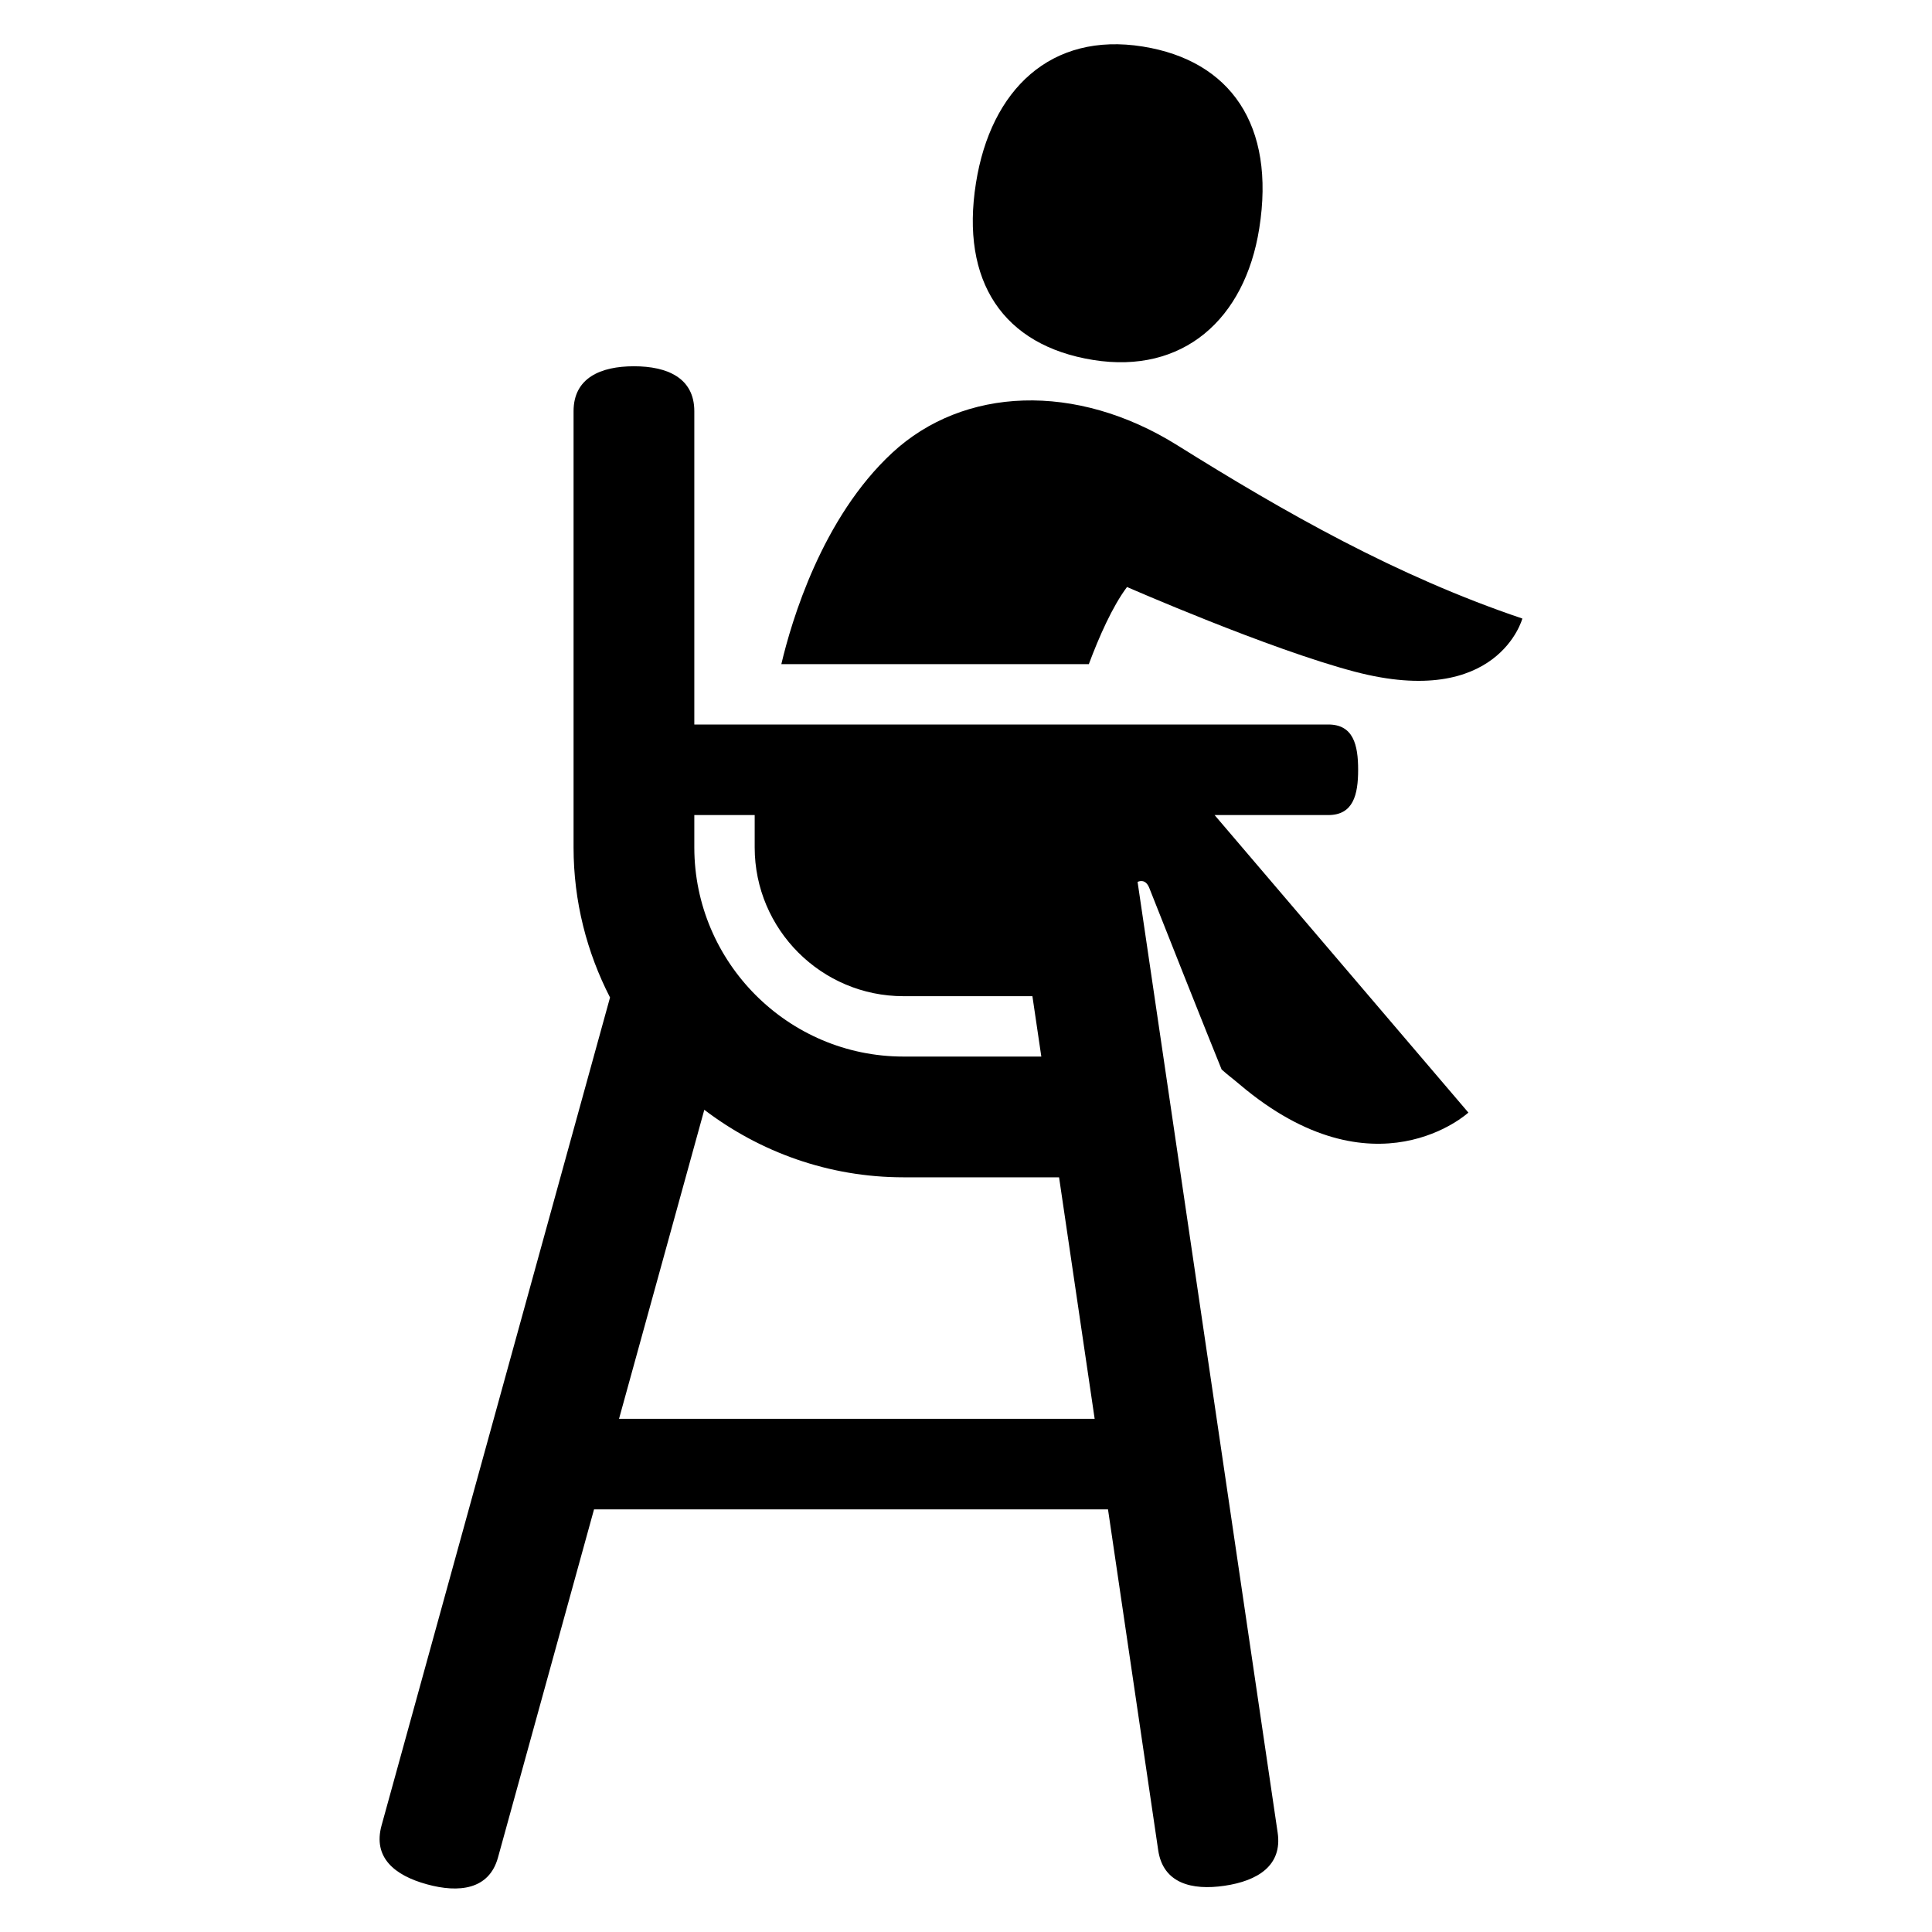 <?xml version="1.0" encoding="utf-8"?>
<!-- Generator: Adobe Illustrator 19.1.0, SVG Export Plug-In . SVG Version: 6.00 Build 0)  -->
<svg version="1.2" baseProfile="tiny" xmlns="http://www.w3.org/2000/svg" xmlns:xlink="http://www.w3.org/1999/xlink" x="0px"
	 y="0px" width="64px" height="64px" viewBox="0 0 64 64" xml:space="preserve">
<g id="Box">
	<rect fill="none" width="64" height="64"/>
</g>
<g id="Icon">
	<g>
		<path d="M44,27c0.829,0,0.99-0.671,0.99-1.5S44.829,24,44,24H23V13.623c0-1.105-0.895-1.49-2-1.49s-2,0.386-2,1.49v14.449
			c0,1.791,0.441,3.477,1.208,4.971l-7.568,27.426c-0.294,1.065,0.433,1.657,1.498,1.95
			c1.062,0.294,2.064,0.181,2.358-0.885L19.678,50h17.026l1.663,11.291c0.161,1.094,1.108,1.339,2.199,1.177
			c1.093-0.161,1.92-0.667,1.758-1.76l-4.64-31.493c0.06-0.03,0.269-0.101,0.387,0.198
			c1.846,4.668,2.397,6.015,2.397,6.015c0.279,0.247,0.29,0.236,0.602,0.5c4.47,3.782,7.572,0.928,7.572,0.928
			L40.235,27H44z M23,27h2v1.071C25,30.789,27.211,33,29.929,33h4.271l0.295,2h-4.565C26.099,35,23,31.87,23,28.071V27z
			 M20.506,47l2.825-10.237C25.167,38.16,27.449,39,29.929,39h5.154l1.179,8H20.506z"/>
		<path d="M39,14.75c-3.355-2.097-7.08-1.939-9.444,0.25c-2.328,2.156-3.337,5.573-3.673,7h10.186
			c0.335-0.895,0.778-1.906,1.265-2.555c0,0,4.697,2.057,7.542,2.805c4.75,1.25,5.554-1.76,5.554-1.76
			C46.25,19.079,42.556,16.972,39,14.75z"/>
		<path d="M36.21,11.924c2.972,0.478,5.025-1.339,5.504-4.353c0.546-3.434-0.959-5.564-3.854-6.029
			c-3.049-0.49-5.038,1.423-5.53,4.52C31.81,9.328,33.238,11.446,36.21,11.924z"/>
	</g>
</g>
</svg>
